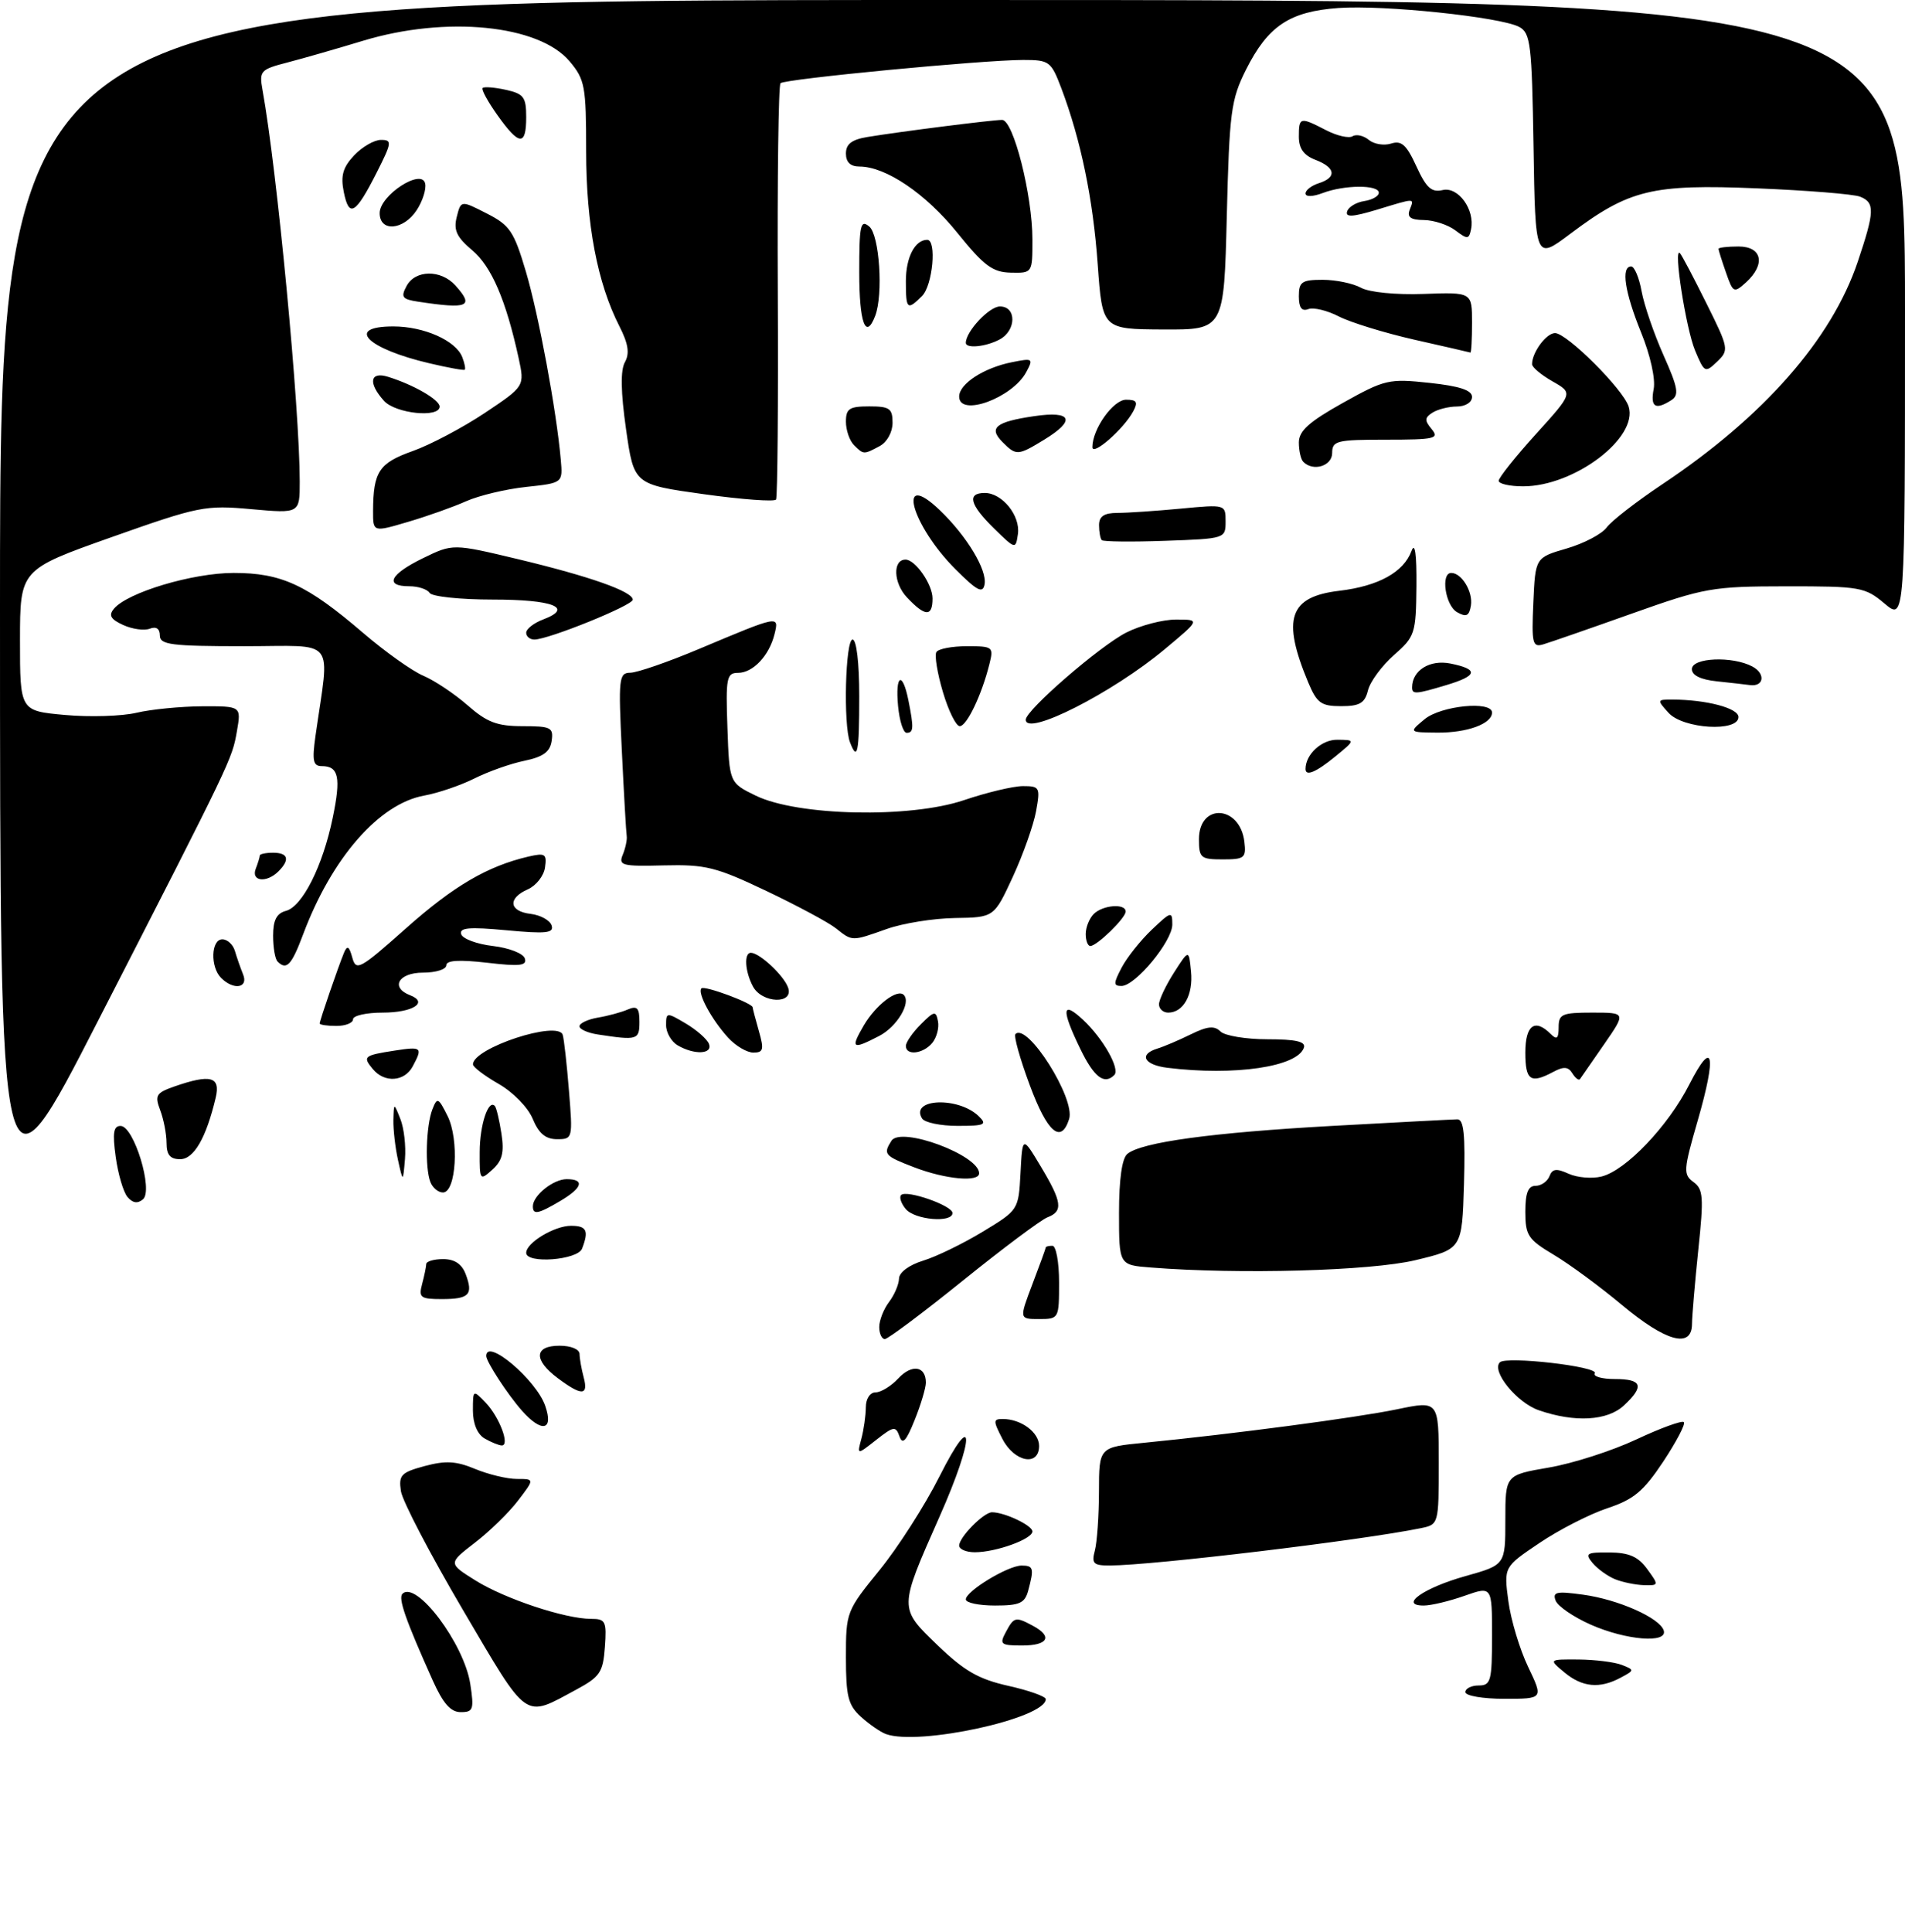 <?xml version="1.0" encoding="UTF-8" standalone="no"?>
<!DOCTYPE svg PUBLIC "-//W3C//DTD SVG 1.1//EN" "http://www.w3.org/Graphics/SVG/1.1/DTD/svg11.dtd" >
<svg xmlns="http://www.w3.org/2000/svg" xmlns:xlink="http://www.w3.org/1999/xlink" version="1.1" viewBox="0 0 286 290">
 <g >
 <path fill="currentColor"
d=" M 133.00 260.29 C 132.18 259.99 130.49 258.82 129.25 257.70 C 127.33 255.95 127.00 254.63 127.00 248.77 C 127.00 241.99 127.07 241.80 132.04 235.69 C 134.81 232.29 138.86 225.96 141.04 221.63 C 146.36 211.07 146.38 215.63 141.07 227.62 C 134.91 241.54 134.91 241.32 140.77 246.97 C 144.78 250.83 146.93 252.06 151.40 253.06 C 154.48 253.75 157.00 254.65 157.00 255.05 C 157.00 257.94 137.95 262.10 133.00 260.29 Z  M 64.97 252.25 C 60.88 243.13 59.75 239.91 60.42 239.24 C 62.49 237.18 69.66 246.70 70.60 252.75 C 71.19 256.60 71.06 257.00 69.17 257.00 C 67.66 257.00 66.52 255.71 64.97 252.25 Z  M 69.54 241.73 C 64.62 233.37 60.41 225.31 60.19 223.83 C 59.83 221.42 60.21 221.02 63.77 220.06 C 66.91 219.22 68.49 219.31 71.34 220.50 C 73.32 221.32 76.13 222.00 77.60 222.00 C 80.26 222.00 80.26 222.00 77.77 225.25 C 76.41 227.04 73.49 229.89 71.28 231.58 C 67.28 234.67 67.28 234.67 71.39 237.24 C 75.79 239.99 84.84 243.00 88.74 243.00 C 90.91 243.00 91.09 243.36 90.81 247.24 C 90.53 251.03 90.08 251.70 86.50 253.63 C 78.57 257.90 79.41 258.49 69.54 241.73 Z  M 220.00 254.00 C 220.00 253.45 220.90 253.00 222.00 253.00 C 223.82 253.00 224.00 252.33 224.00 245.54 C 224.00 238.09 224.00 238.09 219.87 239.54 C 217.61 240.34 214.85 241.00 213.75 241.00 C 209.97 241.00 213.75 238.33 220.02 236.58 C 226.00 234.90 226.00 234.90 226.00 228.15 C 226.00 221.41 226.00 221.41 232.52 220.29 C 236.10 219.68 242.02 217.78 245.66 216.07 C 249.31 214.36 252.52 213.19 252.80 213.47 C 253.08 213.74 251.68 216.41 249.71 219.39 C 246.73 223.87 245.28 225.08 241.29 226.40 C 238.63 227.29 234.06 229.63 231.12 231.61 C 225.77 235.21 225.77 235.21 226.45 240.32 C 226.82 243.13 228.16 247.58 229.42 250.21 C 231.71 255.00 231.71 255.00 225.85 255.00 C 222.62 255.00 220.00 254.55 220.00 254.00 Z  M 234.86 251.03 C 232.50 249.07 232.50 249.07 237.00 249.10 C 239.47 249.12 242.39 249.49 243.48 249.91 C 245.41 250.67 245.41 250.71 243.29 251.84 C 240.16 253.52 237.54 253.27 234.86 251.03 Z  M 151.00 245.00 C 152.23 242.69 152.46 242.64 155.07 244.04 C 158.08 245.65 157.35 247.00 153.46 247.00 C 150.24 247.00 150.02 246.82 151.00 245.00 Z  M 238.82 243.87 C 236.25 242.73 233.87 241.11 233.55 240.26 C 233.05 238.96 233.67 238.82 237.66 239.37 C 242.96 240.09 249.19 242.86 249.78 244.75 C 250.39 246.72 244.14 246.22 238.82 243.87 Z  M 145.00 240.08 C 145.00 238.84 151.33 235.00 153.37 235.00 C 155.16 235.00 155.27 235.41 154.37 238.75 C 153.86 240.65 153.08 241.00 149.38 241.00 C 146.97 241.00 145.00 240.59 145.00 240.08 Z  M 242.47 237.05 C 241.35 236.59 239.83 235.50 239.09 234.61 C 237.90 233.18 238.18 233.00 241.63 233.03 C 244.57 233.06 245.93 233.65 247.30 235.53 C 249.07 237.96 249.06 238.00 246.80 237.94 C 245.53 237.90 243.58 237.50 242.47 237.05 Z  M 164.37 232.75 C 164.70 231.51 164.98 227.51 164.99 223.87 C 165.00 217.23 165.00 217.23 171.75 216.57 C 185.15 215.25 203.63 212.81 209.75 211.54 C 216.00 210.24 216.00 210.24 216.00 219.54 C 216.00 228.84 216.00 228.84 213.25 229.40 C 204.33 231.22 173.12 234.97 166.63 234.99 C 164.15 235.00 163.85 234.70 164.37 232.75 Z  M 144.00 232.00 C 144.00 230.74 147.69 227.00 148.93 227.00 C 150.83 227.00 155.00 228.98 155.00 229.88 C 155.00 231.02 149.53 233.00 146.35 233.00 C 145.06 233.00 144.00 232.55 144.00 232.00 Z  M 150.50 216.00 C 149.09 213.27 149.09 213.00 150.54 213.00 C 153.30 213.00 156.00 215.00 156.00 217.04 C 156.00 220.17 152.30 219.48 150.50 216.00 Z  M 129.32 215.96 C 129.68 214.61 129.98 212.49 129.99 211.25 C 129.99 209.95 130.62 209.00 131.46 209.00 C 132.26 209.00 133.81 208.05 134.88 206.89 C 136.91 204.72 139.00 205.05 139.00 207.54 C 139.00 208.32 138.25 210.85 137.32 213.15 C 136.06 216.31 135.50 216.92 135.04 215.61 C 134.48 214.03 134.18 214.07 131.54 216.14 C 128.66 218.41 128.66 218.41 129.32 215.96 Z  M 72.75 215.92 C 71.67 215.29 71.00 213.69 71.00 211.73 C 71.00 208.59 71.02 208.58 72.90 210.53 C 74.98 212.70 76.61 217.02 75.32 216.97 C 74.87 216.95 73.71 216.48 72.75 215.92 Z  M 78.36 211.75 C 76.21 209.32 73.00 204.40 73.00 203.54 C 73.00 200.77 80.49 207.10 81.85 211.01 C 83.15 214.73 81.34 215.12 78.36 211.75 Z  M 231.03 211.69 C 227.72 210.55 223.86 205.80 225.18 204.49 C 226.14 203.53 240.04 205.13 239.42 206.13 C 239.12 206.61 240.48 207.00 242.44 207.00 C 246.54 207.00 246.91 208.07 243.81 210.96 C 241.33 213.28 236.44 213.56 231.03 211.69 Z  M 83.75 206.88 C 80.07 204.14 80.18 202.00 84.00 202.00 C 85.73 202.00 87.01 202.53 87.01 203.25 C 87.02 203.94 87.30 205.51 87.63 206.75 C 88.37 209.52 87.33 209.55 83.75 206.88 Z  M 132.00 199.19 C 132.00 198.20 132.66 196.51 133.47 195.44 C 134.28 194.37 134.95 192.79 134.97 191.92 C 134.99 190.99 136.48 189.88 138.60 189.23 C 140.57 188.63 144.60 186.67 147.55 184.88 C 152.91 181.63 152.91 181.63 153.21 176.07 C 153.50 170.50 153.50 170.50 156.25 175.09 C 159.46 180.44 159.64 181.82 157.25 182.73 C 156.29 183.10 150.59 187.36 144.59 192.20 C 138.59 197.04 133.30 201.00 132.84 201.00 C 132.38 201.00 132.00 200.19 132.00 199.19 Z  M 243.50 195.88 C 240.20 193.12 235.59 189.73 233.25 188.34 C 229.41 186.05 229.00 185.44 229.00 181.90 C 229.00 179.06 229.42 178.00 230.53 178.00 C 231.37 178.00 232.31 177.35 232.62 176.56 C 233.05 175.43 233.67 175.35 235.51 176.19 C 236.80 176.77 239.02 176.96 240.45 176.60 C 244.10 175.69 250.44 169.04 253.62 162.78 C 257.19 155.78 257.76 158.22 254.89 168.17 C 252.73 175.63 252.69 176.30 254.24 177.43 C 255.72 178.51 255.80 179.71 254.97 187.58 C 254.46 192.49 254.03 197.51 254.02 198.75 C 253.99 202.46 250.11 201.40 243.50 195.88 Z  M 155.00 192.75 C 156.10 189.86 157.00 187.39 157.00 187.25 C 157.00 187.11 157.45 187.00 158.00 187.00 C 158.55 187.00 159.00 189.47 159.00 192.50 C 159.00 197.94 158.97 198.00 156.00 198.00 C 153.01 198.00 153.01 198.00 155.00 192.75 Z  M 63.37 192.75 C 63.70 191.51 63.98 190.16 63.99 189.75 C 63.99 189.34 65.14 189.00 66.53 189.00 C 68.24 189.00 69.34 189.73 69.91 191.25 C 71.08 194.34 70.45 195.00 66.32 195.00 C 63.12 195.00 62.83 194.77 63.37 192.75 Z  M 172.75 190.26 C 168.00 189.89 168.00 189.89 168.00 182.07 C 168.00 177.03 168.44 173.88 169.25 173.21 C 171.37 171.45 181.92 170.01 200.09 169.00 C 209.66 168.47 218.08 168.03 218.79 168.02 C 219.77 168.00 220.00 170.31 219.79 177.74 C 219.50 187.48 219.50 187.48 212.50 189.16 C 205.79 190.77 186.08 191.32 172.75 190.26 Z  M 79.00 188.06 C 79.00 186.55 83.23 184.00 85.72 184.00 C 88.08 184.00 88.43 184.72 87.39 187.42 C 86.73 189.15 79.00 189.74 79.00 188.06 Z  M 135.98 181.48 C 135.28 180.64 134.97 179.69 135.29 179.38 C 136.11 178.56 143.00 180.97 143.00 182.08 C 143.00 183.60 137.34 183.12 135.98 181.48 Z  M 0.00 90.98 C 0.00 0.00 0.00 0.00 143.00 0.00 C 286.00 0.00 286.00 0.00 286.00 46.59 C 286.00 93.18 286.00 93.18 282.92 90.59 C 280.00 88.13 279.28 88.00 268.17 88.01 C 257.07 88.02 255.93 88.22 245.00 92.10 C 238.68 94.35 232.69 96.43 231.70 96.72 C 230.07 97.21 229.93 96.61 230.20 90.48 C 230.50 83.70 230.50 83.70 235.21 82.33 C 237.79 81.58 240.49 80.16 241.21 79.18 C 241.92 78.20 245.67 75.29 249.55 72.70 C 264.78 62.55 274.99 50.93 278.91 39.28 C 281.45 31.72 281.50 30.41 279.25 29.52 C 278.29 29.14 271.33 28.58 263.78 28.27 C 248.00 27.62 244.59 28.45 235.73 35.11 C 230.50 39.04 230.50 39.04 230.23 22.04 C 229.98 6.62 229.78 4.95 228.08 4.04 C 225.28 2.55 207.74 0.71 200.94 1.20 C 193.60 1.73 190.35 3.90 187.05 10.49 C 184.81 14.97 184.57 16.81 184.18 32.44 C 183.76 49.50 183.76 49.50 174.63 49.46 C 165.50 49.41 165.50 49.41 164.80 39.69 C 164.10 29.86 162.27 21.01 159.34 13.25 C 157.80 9.20 157.54 9.00 153.61 9.00 C 147.47 9.01 117.82 11.85 117.18 12.49 C 116.87 12.79 116.69 26.83 116.77 43.69 C 116.85 60.54 116.73 74.63 116.51 74.98 C 116.29 75.34 111.40 74.98 105.64 74.18 C 95.17 72.72 95.17 72.72 93.99 64.44 C 93.19 58.83 93.14 55.57 93.82 54.36 C 94.55 53.05 94.33 51.60 92.99 48.97 C 89.68 42.49 88.00 33.65 88.00 22.68 C 88.00 12.93 87.82 11.94 85.51 9.20 C 80.90 3.72 66.98 2.34 54.50 6.12 C 50.65 7.29 45.56 8.75 43.18 9.37 C 39.10 10.42 38.90 10.65 39.41 13.49 C 41.61 25.65 44.99 61.27 45.00 72.29 C 45.00 77.08 45.00 77.08 37.74 76.43 C 30.82 75.80 29.86 75.99 16.75 80.63 C 3.01 85.50 3.01 85.50 3.00 96.11 C 3.00 106.71 3.00 106.71 9.75 107.32 C 13.46 107.66 18.30 107.51 20.50 106.99 C 22.70 106.47 27.14 106.04 30.36 106.02 C 36.22 106.00 36.22 106.00 35.57 109.75 C 34.83 113.98 34.88 113.89 14.72 153.23 C 0.00 181.96 0.00 181.96 0.00 90.98 Z  M 80.00 181.07 C 80.00 179.46 83.06 177.00 85.07 177.00 C 87.84 177.00 87.45 178.30 84.10 180.28 C 80.79 182.24 80.00 182.39 80.00 181.07 Z  M 19.13 179.66 C 18.51 178.91 17.72 176.21 17.37 173.65 C 16.87 170.04 17.04 169.00 18.11 169.01 C 20.11 169.03 23.06 178.71 21.46 180.03 C 20.65 180.71 19.91 180.59 19.13 179.66 Z  M 64.61 177.42 C 63.78 175.27 63.96 168.95 64.92 166.51 C 65.64 164.67 65.81 164.75 67.19 167.51 C 68.96 171.05 68.48 179.00 66.50 179.00 C 65.79 179.00 64.94 178.29 64.61 177.42 Z  M 59.75 174.12 C 59.34 172.27 59.03 169.57 59.06 168.12 C 59.13 165.50 59.13 165.50 60.11 167.97 C 60.65 169.32 60.96 172.02 60.80 173.97 C 60.50 177.50 60.50 177.50 59.75 174.12 Z  M 72.02 172.90 C 72.03 168.84 73.33 164.92 74.30 166.03 C 74.53 166.29 74.97 168.15 75.28 170.16 C 75.72 172.99 75.41 174.23 73.92 175.57 C 72.05 177.26 72.00 177.19 72.02 172.90 Z  M 137.25 175.22 C 132.77 173.50 132.56 173.25 133.83 171.24 C 135.24 169.03 147.00 173.39 147.00 176.12 C 147.00 177.49 141.94 177.02 137.25 175.22 Z  M 25.00 171.57 C 25.00 170.23 24.57 168.01 24.05 166.64 C 23.21 164.42 23.43 164.05 26.20 163.08 C 31.61 161.20 33.13 161.61 32.39 164.75 C 30.95 170.82 29.11 174.00 27.05 174.00 C 25.54 174.00 25.00 173.35 25.00 171.57 Z  M 79.98 167.95 C 79.27 166.23 77.03 163.94 74.86 162.70 C 72.75 161.49 71.01 160.17 71.01 159.77 C 70.98 157.32 83.81 153.10 84.48 155.34 C 84.68 155.98 85.10 159.76 85.42 163.75 C 86.00 170.89 85.98 171.00 83.63 171.00 C 81.91 171.00 80.89 170.14 79.98 167.95 Z  M 154.59 162.86 C 153.13 158.94 152.17 155.50 152.45 155.22 C 154.23 153.44 161.48 164.90 160.51 167.97 C 159.30 171.78 157.23 170.00 154.59 162.86 Z  M 138.43 167.89 C 136.57 164.87 143.93 164.59 146.96 167.57 C 148.24 168.82 147.83 169.00 143.77 169.00 C 141.21 169.00 138.81 168.50 138.43 167.89 Z  M 55.98 160.48 C 54.41 158.59 54.61 158.42 59.25 157.70 C 63.34 157.07 63.49 157.21 61.96 160.07 C 60.73 162.38 57.73 162.59 55.98 160.48 Z  M 162.20 157.47 C 159.30 151.50 159.42 150.11 162.60 153.08 C 165.61 155.89 168.20 160.47 167.29 161.37 C 165.79 162.88 164.25 161.70 162.20 157.47 Z  M 229.00 158.00 C 229.00 153.88 230.43 152.83 232.80 155.20 C 233.73 156.13 234.00 155.91 234.00 154.20 C 234.00 152.22 234.51 152.00 239.06 152.00 C 244.12 152.00 244.12 152.00 240.83 156.75 C 239.01 159.36 237.39 161.71 237.21 161.97 C 237.04 162.23 236.52 161.85 236.07 161.12 C 235.45 160.11 234.77 160.05 233.19 160.90 C 229.78 162.72 229.00 162.19 229.00 158.00 Z  M 175.25 160.28 C 171.74 159.84 170.92 158.27 173.75 157.40 C 174.71 157.11 176.97 156.15 178.78 155.26 C 181.28 154.03 182.33 153.93 183.23 154.83 C 183.87 155.47 187.05 156.00 190.28 156.00 C 194.54 156.00 196.05 156.35 195.76 157.25 C 194.82 160.14 185.36 161.53 175.25 160.28 Z  M 101.75 156.92 C 100.79 156.36 100.00 155.00 100.00 153.89 C 100.00 151.94 100.08 151.93 102.97 153.64 C 104.60 154.61 106.16 155.98 106.44 156.70 C 107.03 158.25 104.26 158.38 101.75 156.92 Z  M 109.30 155.75 C 106.83 153.04 104.66 149.01 105.31 148.36 C 105.77 147.90 113.00 150.58 113.00 151.21 C 113.00 151.37 113.42 152.97 113.93 154.76 C 114.73 157.54 114.61 158.00 113.10 158.00 C 112.14 158.00 110.43 156.99 109.30 155.75 Z  M 136.00 157.00 C 136.00 156.45 137.01 154.99 138.24 153.76 C 140.27 151.73 140.51 151.69 140.82 153.31 C 141.01 154.29 140.62 155.75 139.96 156.55 C 138.59 158.20 136.00 158.50 136.00 157.00 Z  M 129.69 153.91 C 131.49 150.84 134.71 148.38 135.68 149.34 C 136.83 150.50 134.66 154.13 131.98 155.51 C 127.93 157.61 127.65 157.41 129.69 153.91 Z  M 89.75 155.28 C 88.24 155.05 87.00 154.50 87.00 154.05 C 87.00 153.60 88.24 153.01 89.75 152.75 C 91.26 152.50 93.29 151.95 94.25 151.53 C 95.66 150.93 96.00 151.29 96.00 153.39 C 96.00 156.10 95.71 156.19 89.75 155.28 Z  M 48.00 153.63 C 48.00 153.18 50.76 145.17 51.65 143.00 C 52.13 141.85 52.42 142.03 52.89 143.74 C 53.46 145.82 54.00 145.52 60.97 139.33 C 68.11 132.98 73.18 130.02 79.32 128.58 C 81.85 128.00 82.11 128.17 81.82 130.21 C 81.65 131.47 80.49 132.94 79.25 133.49 C 76.19 134.83 76.41 136.80 79.67 137.18 C 81.14 137.36 82.55 138.13 82.81 138.91 C 83.19 140.07 82.01 140.20 76.05 139.64 C 70.44 139.12 68.92 139.25 69.24 140.23 C 69.47 140.93 71.61 141.72 74.00 142.00 C 76.41 142.28 78.54 143.11 78.79 143.86 C 79.16 144.96 78.06 145.09 73.12 144.51 C 68.91 144.03 67.00 144.15 67.00 144.90 C 67.00 145.51 65.42 146.00 63.50 146.00 C 59.83 146.00 58.56 148.23 61.56 149.39 C 64.39 150.47 61.97 152.00 57.44 152.00 C 55.00 152.00 53.00 152.45 53.00 153.00 C 53.00 153.55 51.88 154.00 50.50 154.00 C 49.12 154.00 48.00 153.83 48.00 153.63 Z  M 174.00 150.75 C 174.01 150.06 175.02 147.93 176.25 146.00 C 178.49 142.50 178.49 142.50 178.81 145.82 C 179.16 149.32 177.67 152.00 175.38 152.00 C 174.62 152.00 174.00 151.44 174.00 150.75 Z  M 113.04 148.07 C 111.83 145.81 111.67 142.99 112.75 143.02 C 114.08 143.06 117.69 146.45 118.32 148.25 C 119.21 150.79 114.40 150.62 113.04 148.07 Z  M 33.20 146.80 C 31.55 145.15 31.68 141.00 33.38 141.00 C 34.14 141.00 34.99 141.79 35.27 142.75 C 35.55 143.71 36.10 145.29 36.49 146.25 C 37.34 148.31 35.08 148.68 33.20 146.80 Z  M 168.39 145.25 C 169.18 143.74 171.21 141.18 172.91 139.56 C 175.83 136.79 176.00 136.74 176.00 138.78 C 176.00 141.29 170.45 148.00 168.37 148.00 C 167.14 148.00 167.15 147.62 168.39 145.25 Z  M 41.67 144.33 C 41.30 143.97 41.00 142.22 41.00 140.45 C 41.00 138.12 41.53 137.10 42.92 136.73 C 45.40 136.08 48.45 130.02 49.95 122.76 C 51.21 116.68 50.85 115.00 48.31 115.00 C 47.01 115.00 46.84 114.20 47.36 110.50 C 49.50 95.41 50.76 97.00 36.64 97.00 C 25.70 97.00 24.00 96.78 24.00 95.39 C 24.00 94.37 23.45 94.00 22.49 94.37 C 21.66 94.69 19.86 94.44 18.50 93.82 C 16.61 92.96 16.27 92.37 17.10 91.38 C 19.13 88.93 28.92 86.00 35.08 86.00 C 42.26 86.00 46.08 87.77 54.50 94.99 C 57.80 97.82 61.88 100.73 63.57 101.44 C 65.26 102.16 68.25 104.16 70.20 105.87 C 73.11 108.42 74.63 109.00 78.45 109.00 C 82.72 109.00 83.11 109.20 82.82 111.21 C 82.58 112.86 81.56 113.61 78.73 114.20 C 76.66 114.62 73.29 115.82 71.23 116.85 C 69.18 117.88 65.79 119.04 63.69 119.42 C 56.90 120.65 49.81 128.78 45.51 140.25 C 43.77 144.89 43.02 145.69 41.67 144.33 Z  M 163.00 140.20 C 163.00 139.21 163.54 137.86 164.20 137.20 C 165.56 135.84 169.00 135.57 169.00 136.83 C 169.00 137.80 164.68 142.00 163.69 142.00 C 163.31 142.00 163.00 141.19 163.00 140.20 Z  M 125.50 139.35 C 124.40 138.47 119.70 135.95 115.06 133.74 C 107.50 130.14 105.91 129.75 99.69 129.90 C 93.38 130.06 92.82 129.92 93.50 128.29 C 93.90 127.31 94.17 126.05 94.09 125.50 C 94.00 124.95 93.67 119.21 93.36 112.75 C 92.82 101.76 92.91 101.00 94.64 100.98 C 95.66 100.97 100.33 99.36 105.00 97.39 C 116.98 92.35 116.97 92.35 116.29 95.15 C 115.50 98.40 113.06 101.00 110.80 101.00 C 109.09 101.00 108.94 101.73 109.21 109.25 C 109.50 117.50 109.50 117.50 113.46 119.43 C 119.73 122.49 136.60 122.86 144.72 120.11 C 148.14 118.95 152.13 118.00 153.58 118.00 C 156.09 118.00 156.19 118.19 155.55 121.75 C 155.18 123.81 153.61 128.25 152.06 131.61 C 149.24 137.71 149.24 137.71 143.37 137.80 C 140.14 137.85 135.53 138.59 133.12 139.45 C 127.84 141.32 127.99 141.32 125.50 139.35 Z  M 38.39 130.42 C 38.73 129.55 39.00 128.65 39.00 128.42 C 39.00 128.19 39.90 128.00 41.00 128.00 C 43.27 128.00 43.56 129.04 41.80 130.80 C 40.03 132.57 37.67 132.31 38.39 130.42 Z  M 180.00 125.97 C 180.00 120.50 186.16 120.85 186.82 126.35 C 187.11 128.78 186.84 129.00 183.57 129.00 C 180.26 129.00 180.00 128.78 180.00 125.97 Z  M 196.00 115.43 C 196.00 113.23 198.43 111.00 200.79 111.04 C 203.50 111.07 203.50 111.07 200.50 113.53 C 197.58 115.92 196.00 116.59 196.00 115.43 Z  M 127.61 111.42 C 126.59 108.78 126.92 96.00 128.00 96.00 C 128.59 96.00 129.00 99.50 129.00 104.50 C 129.00 113.03 128.73 114.35 127.61 111.42 Z  M 134.83 106.00 C 134.38 101.27 135.48 100.64 136.38 105.12 C 137.21 109.28 137.17 110.00 136.11 110.00 C 135.61 110.00 135.04 108.20 134.83 106.00 Z  M 213.86 107.97 C 216.32 105.92 224.00 105.16 224.00 106.96 C 224.00 108.64 220.29 110.00 215.82 109.97 C 211.50 109.93 211.50 109.93 213.86 107.97 Z  M 141.56 103.88 C 140.72 101.06 140.28 98.36 140.58 97.88 C 140.87 97.39 142.94 97.00 145.17 97.00 C 149.07 97.00 149.19 97.10 148.54 99.69 C 147.38 104.34 145.14 109.00 144.09 109.00 C 143.53 109.00 142.39 106.69 141.56 103.88 Z  M 154.00 108.03 C 154.00 106.60 165.08 97.00 169.09 94.95 C 171.20 93.88 174.56 93.00 176.56 93.00 C 180.20 93.00 180.20 93.00 174.85 97.46 C 166.98 104.03 154.00 110.61 154.00 108.03 Z  M 250.50 107.00 C 248.74 105.05 248.75 105.00 251.10 105.01 C 256.22 105.03 261.00 106.30 261.00 107.63 C 261.00 109.91 252.69 109.42 250.50 107.00 Z  M 196.41 102.45 C 192.41 92.87 193.53 89.57 201.08 88.68 C 206.94 87.98 210.73 85.89 211.91 82.71 C 212.43 81.30 212.69 83.16 212.65 87.98 C 212.58 95.12 212.44 95.55 209.28 98.33 C 207.47 99.92 205.71 102.30 205.38 103.61 C 204.90 105.55 204.14 106.00 201.34 106.00 C 198.34 106.00 197.71 105.54 196.41 102.45 Z  M 212.00 103.19 C 212.00 100.63 214.65 98.98 217.75 99.60 C 222.04 100.46 221.85 101.43 217.13 102.84 C 212.54 104.22 212.00 104.25 212.00 103.19 Z  M 257.75 102.27 C 255.33 102.02 254.00 101.37 254.00 100.44 C 254.00 98.71 260.10 98.45 263.09 100.05 C 265.11 101.13 264.82 103.13 262.69 102.83 C 262.04 102.74 259.81 102.49 257.75 102.27 Z  M 79.00 94.98 C 79.00 94.41 80.15 93.51 81.56 92.98 C 86.17 91.23 83.05 90.00 74.00 90.00 C 69.11 90.00 64.84 89.55 64.50 89.00 C 64.16 88.45 62.78 88.00 61.44 88.00 C 57.66 88.00 58.54 86.20 63.50 83.79 C 67.99 81.60 67.99 81.60 77.75 83.93 C 88.53 86.51 95.00 88.79 95.00 90.02 C 95.00 90.87 82.33 96.00 80.23 96.00 C 79.55 96.00 79.00 95.54 79.00 94.98 Z  M 218.75 91.89 C 216.98 90.89 216.26 86.00 217.88 86.00 C 219.45 86.00 221.16 88.84 220.83 90.89 C 220.57 92.47 220.14 92.68 218.75 91.89 Z  M 136.15 89.66 C 134.12 87.50 134.00 84.00 135.95 84.00 C 137.42 84.00 140.00 87.71 140.00 89.83 C 140.00 92.63 138.89 92.58 136.15 89.66 Z  M 143.45 85.45 C 136.78 78.78 134.51 70.29 141.08 76.57 C 145.15 80.47 148.23 85.57 147.81 87.73 C 147.54 89.14 146.69 88.69 143.45 85.45 Z  M 149.24 79.33 C 145.59 75.75 145.13 74.00 147.85 74.00 C 150.47 74.00 153.22 77.42 152.82 80.17 C 152.48 82.48 152.46 82.47 149.24 79.33 Z  M 165.41 81.08 C 165.19 80.85 165.00 79.84 165.00 78.83 C 165.00 77.50 165.75 77.00 167.75 76.99 C 169.26 76.99 173.54 76.70 177.25 76.35 C 184.00 75.71 184.00 75.71 184.00 78.28 C 184.00 80.84 183.93 80.86 174.91 81.18 C 169.91 81.36 165.64 81.31 165.41 81.08 Z  M 56.01 76.70 C 56.04 70.80 56.89 69.51 61.95 67.71 C 64.60 66.77 69.48 64.19 72.78 61.99 C 78.78 57.98 78.78 57.98 77.86 53.74 C 75.96 45.05 73.79 40.00 70.90 37.57 C 68.56 35.60 68.07 34.55 68.57 32.57 C 69.20 30.06 69.20 30.06 73.07 32.04 C 76.54 33.80 77.16 34.72 78.95 40.76 C 80.87 47.23 83.55 61.68 84.19 69.00 C 84.50 72.50 84.50 72.50 79.00 73.09 C 75.97 73.41 71.92 74.38 70.00 75.23 C 68.08 76.09 64.14 77.49 61.25 78.34 C 56.00 79.89 56.00 79.89 56.01 76.70 Z  M 225.00 72.17 C 225.00 71.71 227.51 68.56 230.58 65.17 C 236.17 59.00 236.17 59.00 233.09 57.25 C 231.40 56.29 230.01 55.13 230.01 54.68 C 229.99 52.92 232.14 50.00 233.46 50.00 C 235.24 50.00 243.68 58.42 244.51 61.02 C 245.99 65.71 236.36 73.00 228.68 73.00 C 226.66 73.00 225.00 72.63 225.00 72.17 Z  M 195.67 69.33 C 195.30 68.97 195.00 67.66 195.00 66.42 C 195.00 64.69 196.52 63.32 201.60 60.48 C 207.90 56.96 208.50 56.82 214.60 57.47 C 219.14 57.96 221.00 58.57 221.00 59.58 C 221.00 60.38 220.02 61.01 218.75 61.02 C 217.51 61.02 215.85 61.44 215.06 61.94 C 213.87 62.69 213.85 63.12 214.94 64.42 C 216.11 65.84 215.40 66.00 208.12 66.00 C 200.67 66.00 200.00 66.16 200.00 68.00 C 200.00 69.95 197.16 70.83 195.67 69.33 Z  M 128.20 66.80 C 127.54 66.14 127.00 64.56 127.00 63.30 C 127.00 61.34 127.51 61.00 130.50 61.00 C 133.55 61.00 134.00 61.31 134.00 63.46 C 134.00 64.88 133.17 66.37 132.07 66.96 C 129.66 68.25 129.65 68.25 128.20 66.80 Z  M 150.51 66.36 C 148.37 64.22 149.47 63.32 155.25 62.47 C 160.95 61.63 161.56 63.08 156.75 66.01 C 152.81 68.41 152.57 68.43 150.51 66.36 Z  M 164.00 67.12 C 164.00 64.40 167.13 60.00 169.06 60.00 C 170.67 60.00 170.88 60.35 170.13 61.75 C 168.70 64.40 164.00 68.52 164.00 67.12 Z  M 57.65 60.17 C 55.24 57.50 55.53 55.72 58.25 56.56 C 62.07 57.74 66.00 60.00 66.00 61.03 C 66.00 62.77 59.39 62.09 57.65 60.17 Z  M 144.00 59.52 C 144.00 57.62 147.70 55.21 151.92 54.37 C 155.06 53.74 155.17 53.81 154.08 55.84 C 152.00 59.74 144.00 62.66 144.00 59.52 Z  M 248.27 58.39 C 248.56 56.87 247.76 53.30 246.38 49.91 C 243.92 43.85 243.34 40.00 244.89 40.00 C 245.38 40.00 246.09 41.69 246.46 43.75 C 246.84 45.81 248.32 50.13 249.75 53.33 C 251.93 58.22 252.12 59.31 250.92 60.07 C 248.51 61.60 247.75 61.11 248.27 58.39 Z  M 64.50 54.54 C 55.04 52.33 51.77 49.00 59.05 49.00 C 63.66 49.00 68.45 51.13 69.40 53.61 C 69.76 54.53 69.92 55.38 69.77 55.50 C 69.62 55.62 67.25 55.19 64.50 54.54 Z  M 254.48 52.61 C 253.11 49.32 251.18 36.95 252.21 38.00 C 252.48 38.27 254.26 41.65 256.17 45.50 C 259.56 52.31 259.60 52.55 257.79 54.29 C 255.99 56.01 255.88 55.95 254.48 52.61 Z  M 212.34 50.99 C 207.85 49.97 202.75 48.40 201.00 47.50 C 199.25 46.60 197.19 46.10 196.41 46.40 C 195.43 46.77 195.00 46.18 195.00 44.47 C 195.00 42.31 195.44 42.00 198.57 42.00 C 200.53 42.00 203.11 42.53 204.32 43.19 C 205.58 43.88 209.55 44.27 213.75 44.12 C 221.00 43.86 221.00 43.86 221.00 48.43 C 221.00 50.94 220.89 52.96 220.75 52.92 C 220.61 52.87 216.83 52.00 212.34 50.99 Z  M 145.00 51.46 C 145.00 49.76 148.52 46.00 150.12 46.00 C 152.64 46.00 152.60 49.61 150.07 50.96 C 148.01 52.06 145.00 52.36 145.00 51.46 Z  M 129.00 40.88 C 129.00 33.77 129.19 32.91 130.50 34.00 C 132.03 35.27 132.63 44.20 131.39 47.42 C 129.97 51.12 129.00 48.45 129.00 40.88 Z  M 62.75 45.28 C 60.38 44.92 60.14 44.60 61.04 42.93 C 62.34 40.49 66.18 40.44 68.35 42.83 C 71.24 46.03 70.32 46.43 62.75 45.28 Z  M 136.00 42.20 C 136.00 38.64 137.36 36.00 139.20 36.00 C 140.65 36.00 140.03 42.83 138.43 44.43 C 136.20 46.65 136.00 46.47 136.00 42.20 Z  M 259.12 40.90 C 258.50 39.14 258.00 37.54 258.00 37.35 C 258.00 37.16 259.35 37.00 261.00 37.00 C 264.56 37.00 265.11 39.68 262.12 42.40 C 260.31 44.03 260.18 43.96 259.12 40.90 Z  M 143.72 34.94 C 138.99 29.07 132.98 25.00 129.04 25.00 C 127.68 25.00 127.00 24.35 127.00 23.05 C 127.00 21.62 127.87 20.95 130.25 20.56 C 135.23 19.74 148.98 18.00 150.45 18.00 C 152.14 18.00 155.00 29.30 155.00 35.96 C 155.00 40.99 155.00 41.00 151.75 40.93 C 149.02 40.87 147.73 39.91 143.72 34.94 Z  M 218.50 34.58 C 217.40 33.75 215.28 33.05 213.78 33.03 C 211.78 33.01 211.22 32.60 211.64 31.50 C 212.33 29.69 212.60 29.69 206.68 31.49 C 203.06 32.58 201.95 32.64 202.25 31.72 C 202.48 31.05 203.63 30.36 204.83 30.18 C 206.02 30.00 207.00 29.44 207.00 28.93 C 207.00 27.71 201.82 27.74 198.57 28.98 C 197.08 29.54 196.00 29.57 196.00 29.04 C 196.00 28.54 196.90 27.85 198.00 27.50 C 200.73 26.63 200.51 25.15 197.50 24.00 C 195.74 23.33 195.00 22.30 195.00 20.52 C 195.00 17.56 195.17 17.52 199.08 19.54 C 200.72 20.39 202.52 20.80 203.07 20.45 C 203.63 20.11 204.72 20.35 205.50 21.00 C 206.27 21.64 207.78 21.89 208.85 21.55 C 210.41 21.05 211.17 21.74 212.65 24.98 C 214.13 28.21 214.92 28.92 216.59 28.53 C 218.93 27.98 221.46 31.48 220.85 34.42 C 220.53 35.94 220.31 35.95 218.50 34.58 Z  M 57.00 31.99 C 57.00 29.31 63.33 25.20 63.83 27.55 C 64.02 28.40 63.44 30.20 62.56 31.55 C 60.57 34.58 57.00 34.86 57.00 31.99 Z  M 51.61 28.81 C 51.12 26.37 51.48 25.12 53.16 23.33 C 54.37 22.05 56.18 21.00 57.19 21.00 C 58.89 21.00 58.84 21.38 56.54 25.93 C 53.37 32.18 52.40 32.75 51.61 28.81 Z  M 74.69 17.30 C 73.24 15.27 72.24 13.43 72.46 13.21 C 72.68 12.99 74.24 13.11 75.93 13.48 C 78.63 14.08 79.00 14.57 79.00 17.58 C 79.00 21.96 77.96 21.90 74.69 17.30 Z "/>
</g>
</svg>